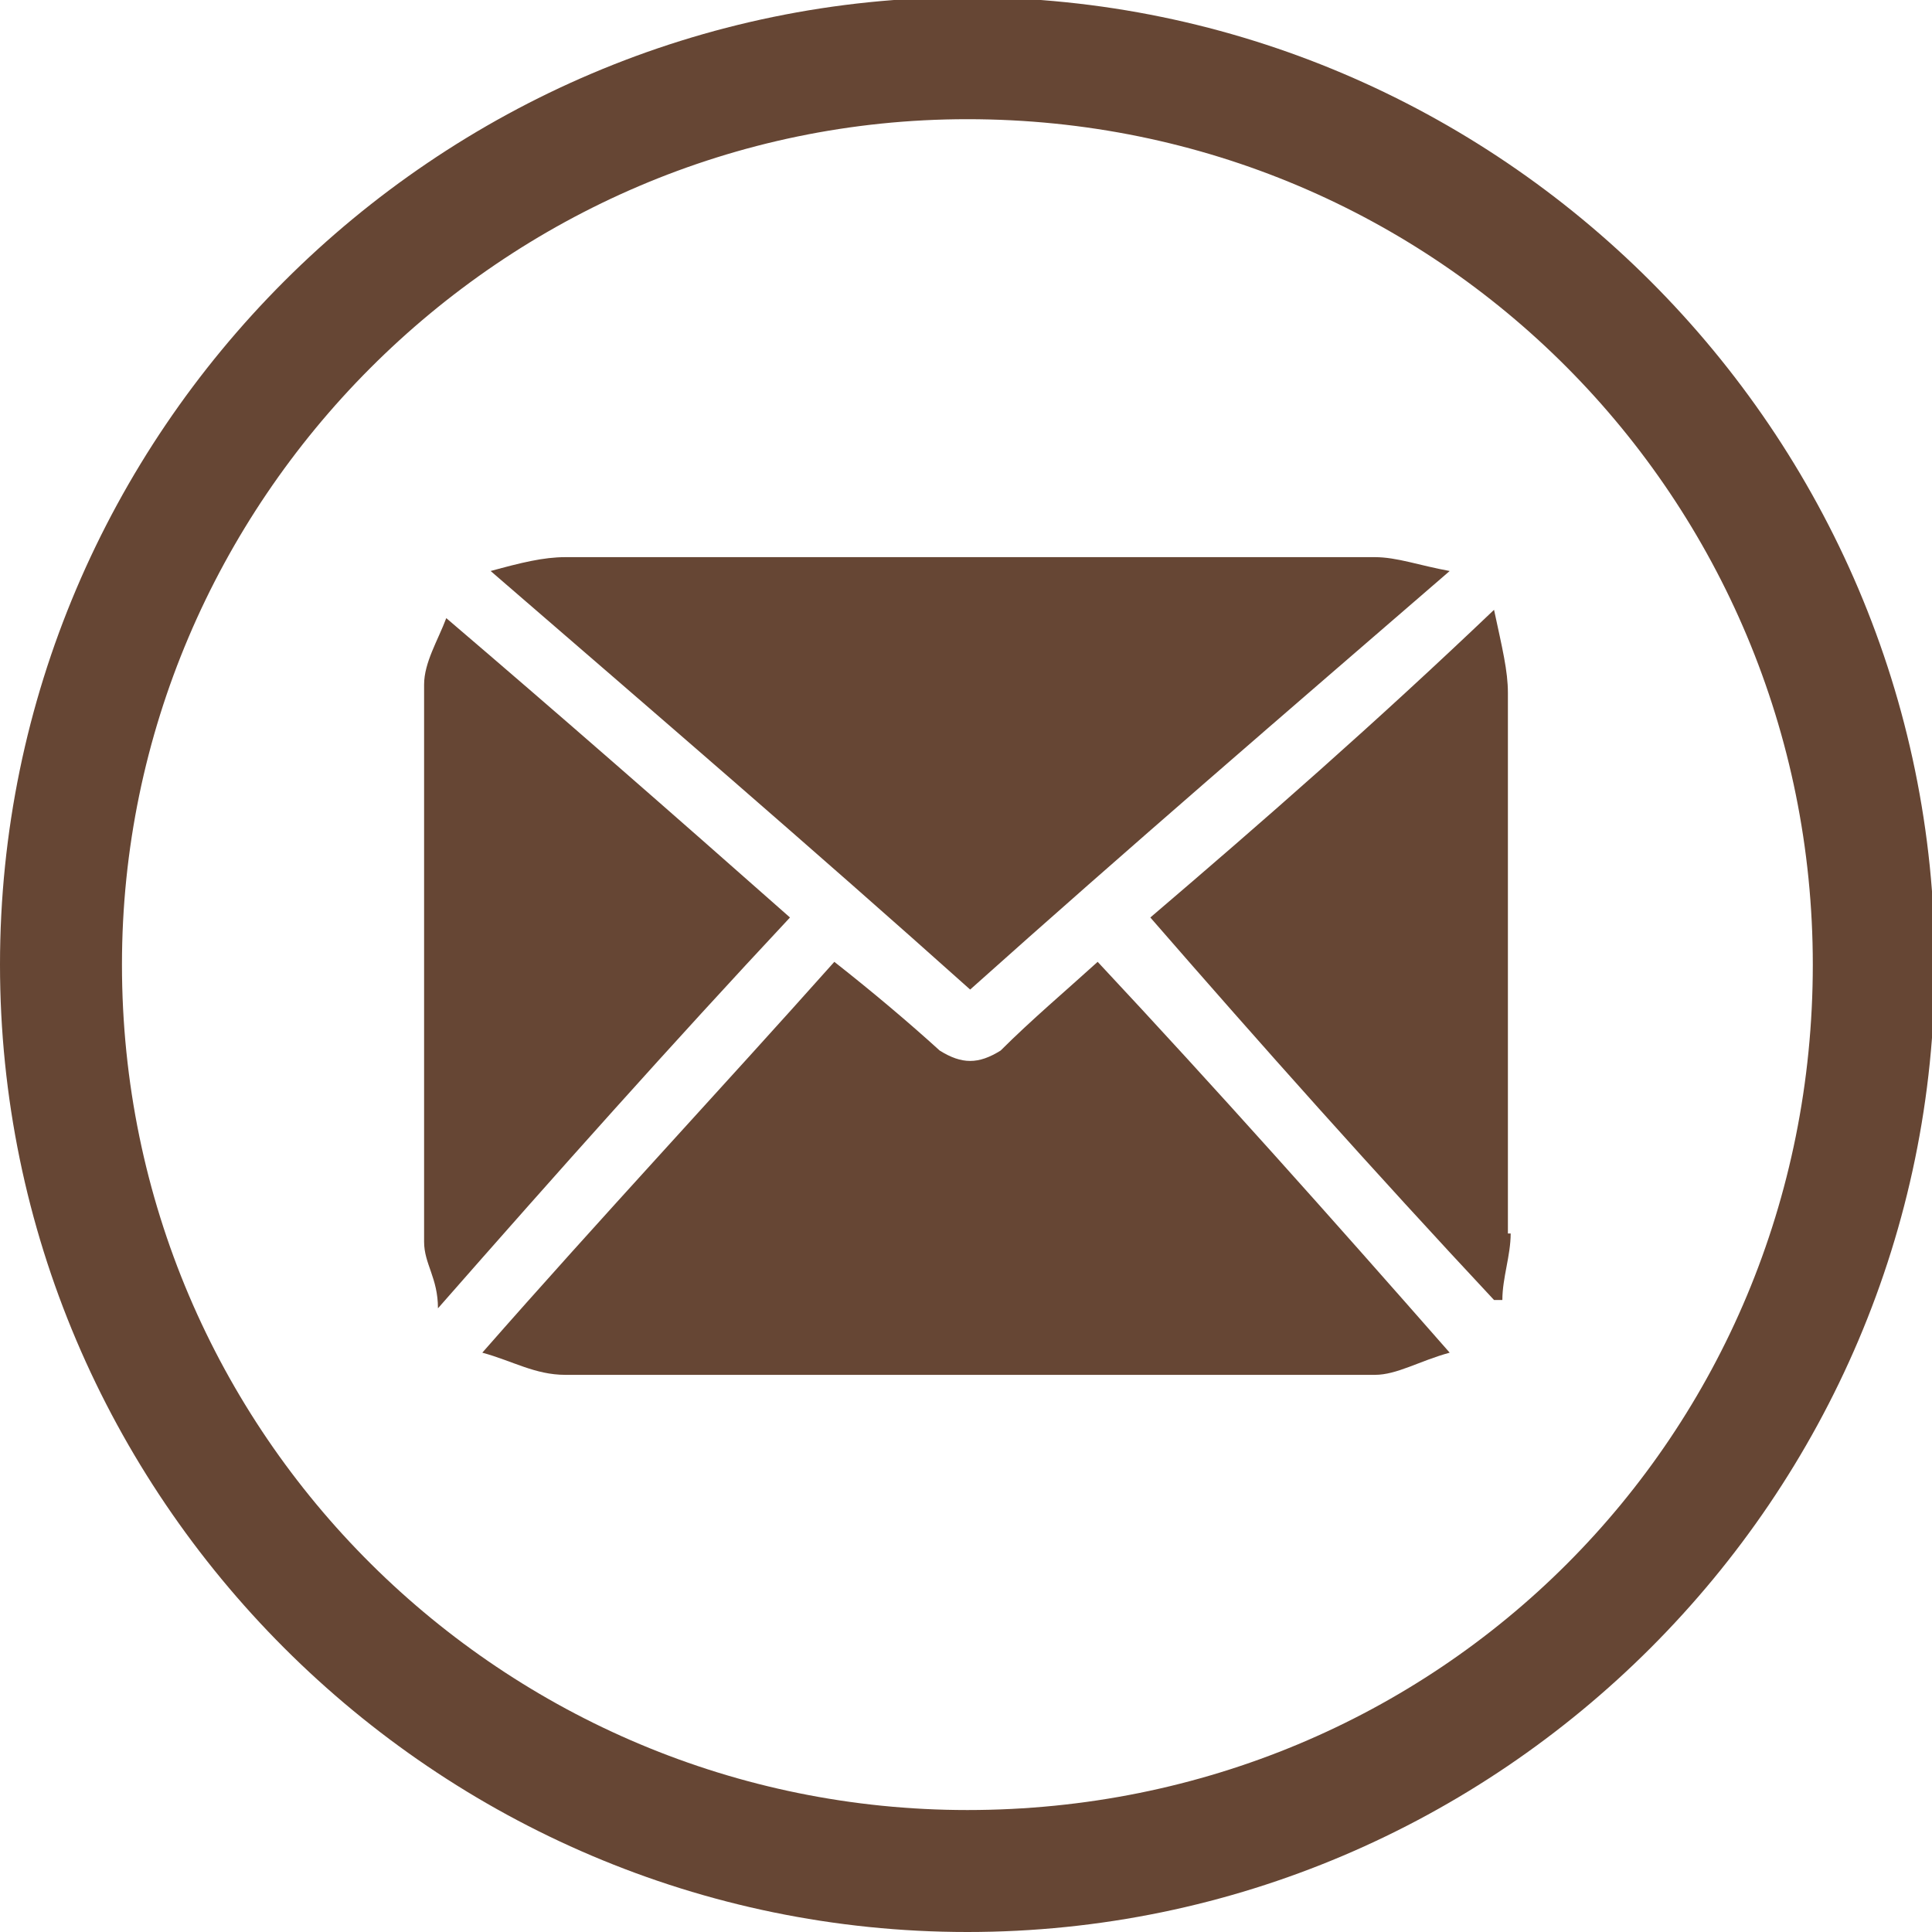 <?xml version="1.0" encoding="UTF-8"?>
<!DOCTYPE svg PUBLIC "-//W3C//DTD SVG 1.1//EN" "http://www.w3.org/Graphics/SVG/1.1/DTD/svg11.dtd">
<!-- Creator: CorelDRAW 2021 (64-Bit) -->
<svg xmlns="http://www.w3.org/2000/svg" xml:space="preserve" width="0.415in" height="0.415in" version="1.1" style="shape-rendering:geometricPrecision; text-rendering:geometricPrecision; image-rendering:optimizeQuality; fill-rule:evenodd; clip-rule:evenodd"
viewBox="0 0 6.97 6.97"
 xmlns:xlink="http://www.w3.org/1999/xlink"
 xmlns:xodm="http://www.corel.com/coreldraw/odm/2003">
 <defs>
  <style type="text/css">
   <![CDATA[
    .fil0 {fill:#664634}
   ]]>
  </style>
 </defs>
 <g id="Capa_x0020_1">
  <g id="_2882414873104">
   <path class="fil0" d="M3.49 6.97c-1.92,0 -3.49,-1.57 -3.49,-3.49 0,-1.92 1.57,-3.49 3.49,-3.49 1.92,0 3.49,1.57 3.49,3.49 0,1.92 -1.57,3.49 -3.49,3.49l0 0zm0 -6.54c-1.68,0 -3.05,1.38 -3.05,3.05 0,1.7 1.38,3.05 3.05,3.05 1.7,0 3.05,-1.35 3.05,-3.05 0,-1.68 -1.35,-3.05 -3.05,-3.05l0 0z"/>
   <path class="fil0" d="M2.04 2.01c0.97,0 1.95,0 2.92,0 0.08,0 0.16,0.03 0.27,0.05 -0.59,0.51 -1.16,1 -1.73,1.51 -0.57,-0.51 -1.14,-1 -1.73,-1.51 0.11,-0.03 0.19,-0.05 0.27,-0.05l0 0zm-0.51 2.46c0,-0.68 0,-1.32 0,-2 0,-0.08 0.05,-0.16 0.08,-0.24 0.41,0.35 0.81,0.7 1.24,1.08 -0.43,0.46 -0.84,0.92 -1.27,1.41 0,-0.11 -0.05,-0.16 -0.05,-0.24l0 0zm3.43 0.49c-0.97,0 -1.95,0 -2.92,0 -0.11,0 -0.19,-0.05 -0.3,-0.08 0.43,-0.49 0.86,-0.95 1.27,-1.41 0.14,0.11 0.27,0.22 0.38,0.32 0.08,0.05 0.14,0.05 0.22,0 0.11,-0.11 0.24,-0.22 0.35,-0.32 0.43,0.46 0.84,0.92 1.27,1.41 -0.11,0.03 -0.19,0.08 -0.27,0.08l0 0zm0.49 -0.51c0,0.08 -0.03,0.16 -0.03,0.24 -0.03,0 -0.03,0 -0.03,0 -0.43,-0.46 -0.84,-0.92 -1.24,-1.38 0.41,-0.35 0.81,-0.7 1.24,-1.11 0.03,0.14 0.05,0.22 0.05,0.3 0,0.65 0,1.3 0,1.95l0 0z"/>
  </g>
 </g>
</svg>
